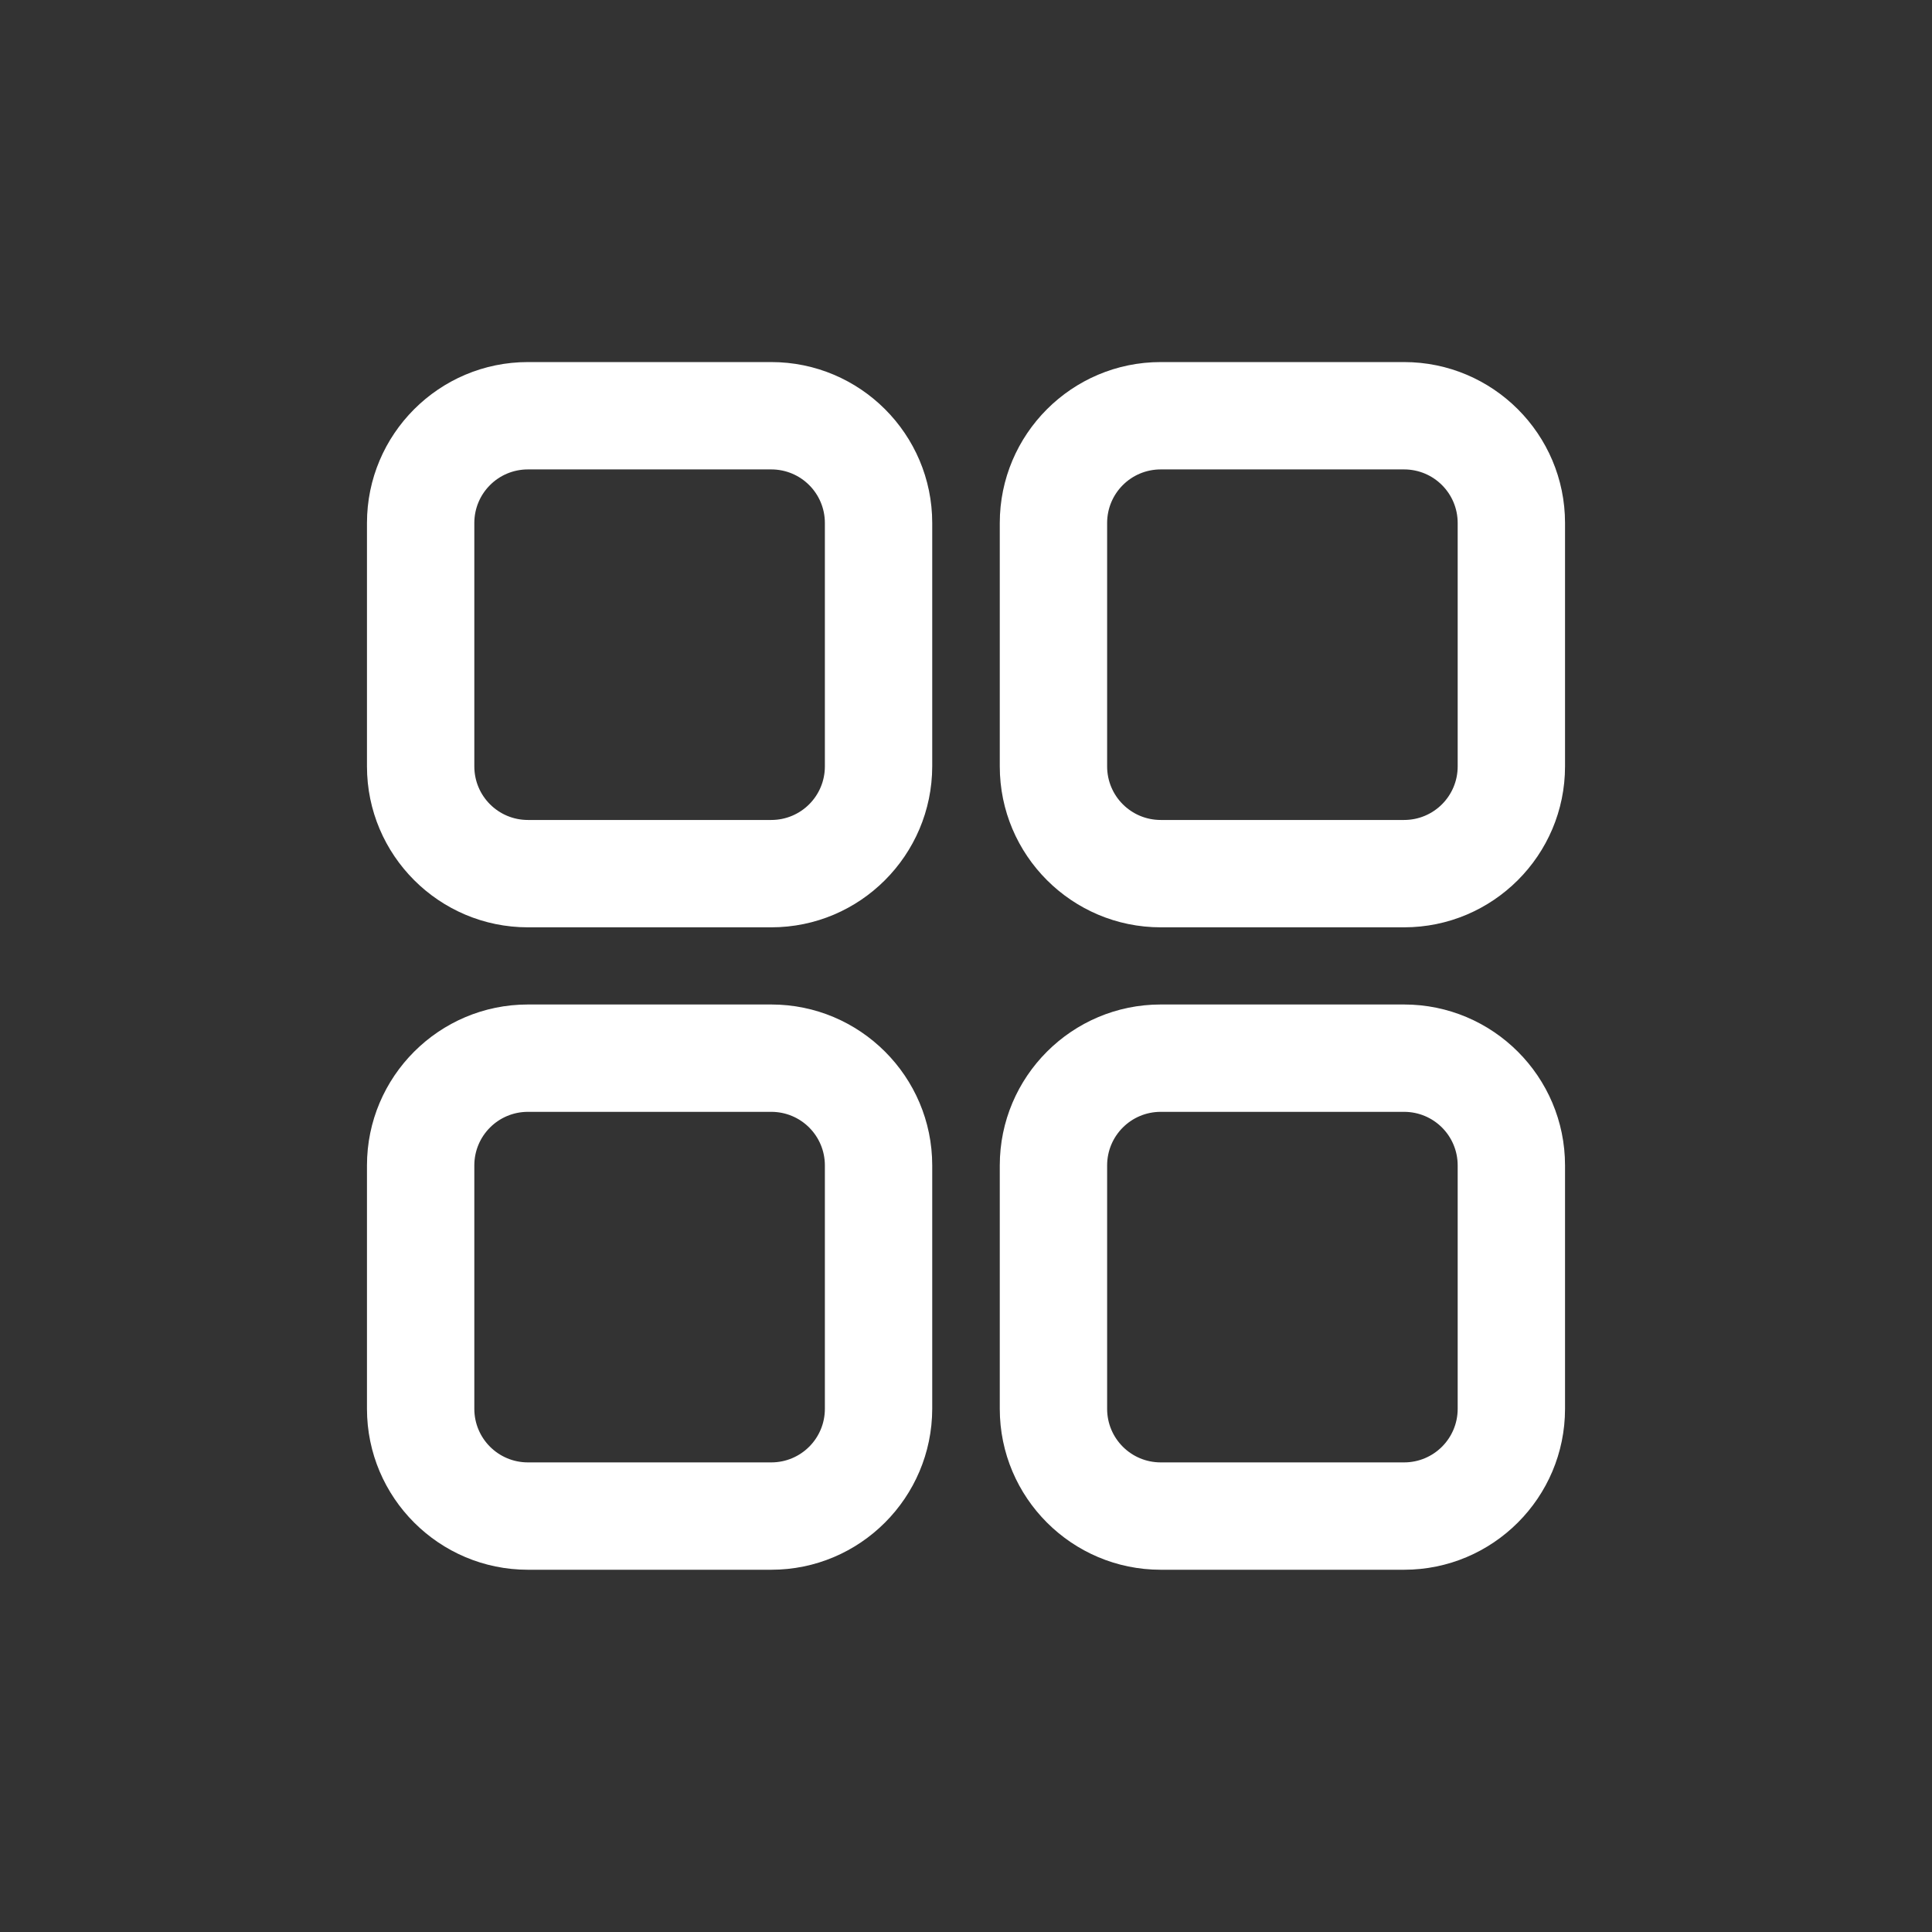 <?xml version="1.0" standalone="no"?><!DOCTYPE svg PUBLIC "-//W3C//DTD SVG 1.1//EN" "http://www.w3.org/Graphics/SVG/1.1/DTD/svg11.dtd"><svg t="1613905637722" class="icon" viewBox="0 0 1024 1024" version="1.1" xmlns="http://www.w3.org/2000/svg" p-id="5737" xmlns:xlink="http://www.w3.org/1999/xlink" width="200" height="200"><rect x="0" y="0" width="1024" height="1024" fill="#333333" stroke="none"/><defs><style type="text/css"></style></defs><path d="M408.8 491.5h-129c-47 0-85.3-38.2-85.3-85.3v-129c0-47 38.2-85.3 85.3-85.3h129c47 0 85.3 38.2 85.3 85.3v129c-0.1 47.1-38.3 85.3-85.3 85.3z m-129-242.7c-15.7 0-28.4 12.7-28.4 28.4v129c0 15.7 12.7 28.4 28.4 28.4h129c15.7 0 28.4-12.7 28.4-28.4v-129c0-15.7-12.7-28.4-28.4-28.4h-129zM744.2 491.5h-129c-47 0-85.3-38.2-85.3-85.3v-129c0-47 38.2-85.3 85.3-85.3h129c47 0 85.3 38.2 85.3 85.3v129c0 47.1-38.3 85.3-85.3 85.3z m-129-242.7c-15.7 0-28.4 12.7-28.4 28.4v129c0 15.7 12.7 28.4 28.4 28.4h129c15.7 0 28.4-12.7 28.4-28.4v-129c0-15.7-12.7-28.4-28.4-28.4h-129zM408.8 832h-129c-47 0-85.3-38.2-85.3-85.3v-129c0-47 38.2-85.3 85.3-85.3h129c47 0 85.3 38.2 85.3 85.3v129c-0.1 47.1-38.3 85.3-85.3 85.3z m-129-242.7c-15.7 0-28.4 12.7-28.4 28.4v129c0 15.7 12.7 28.4 28.4 28.4h129c15.7 0 28.4-12.7 28.4-28.4v-129c0-15.7-12.7-28.4-28.4-28.4h-129zM744.2 832h-129c-47 0-85.3-38.2-85.3-85.3v-129c0-47 38.2-85.3 85.3-85.3h129c47 0 85.3 38.2 85.3 85.3v129c0 47.1-38.3 85.3-85.3 85.3z m-129-242.7c-15.7 0-28.4 12.7-28.4 28.4v129c0 15.7 12.7 28.4 28.4 28.4h129c15.7 0 28.4-12.7 28.4-28.4v-129c0-15.7-12.7-28.4-28.4-28.4h-129z" p-id="5738" fill="#ffffff"></path></svg>